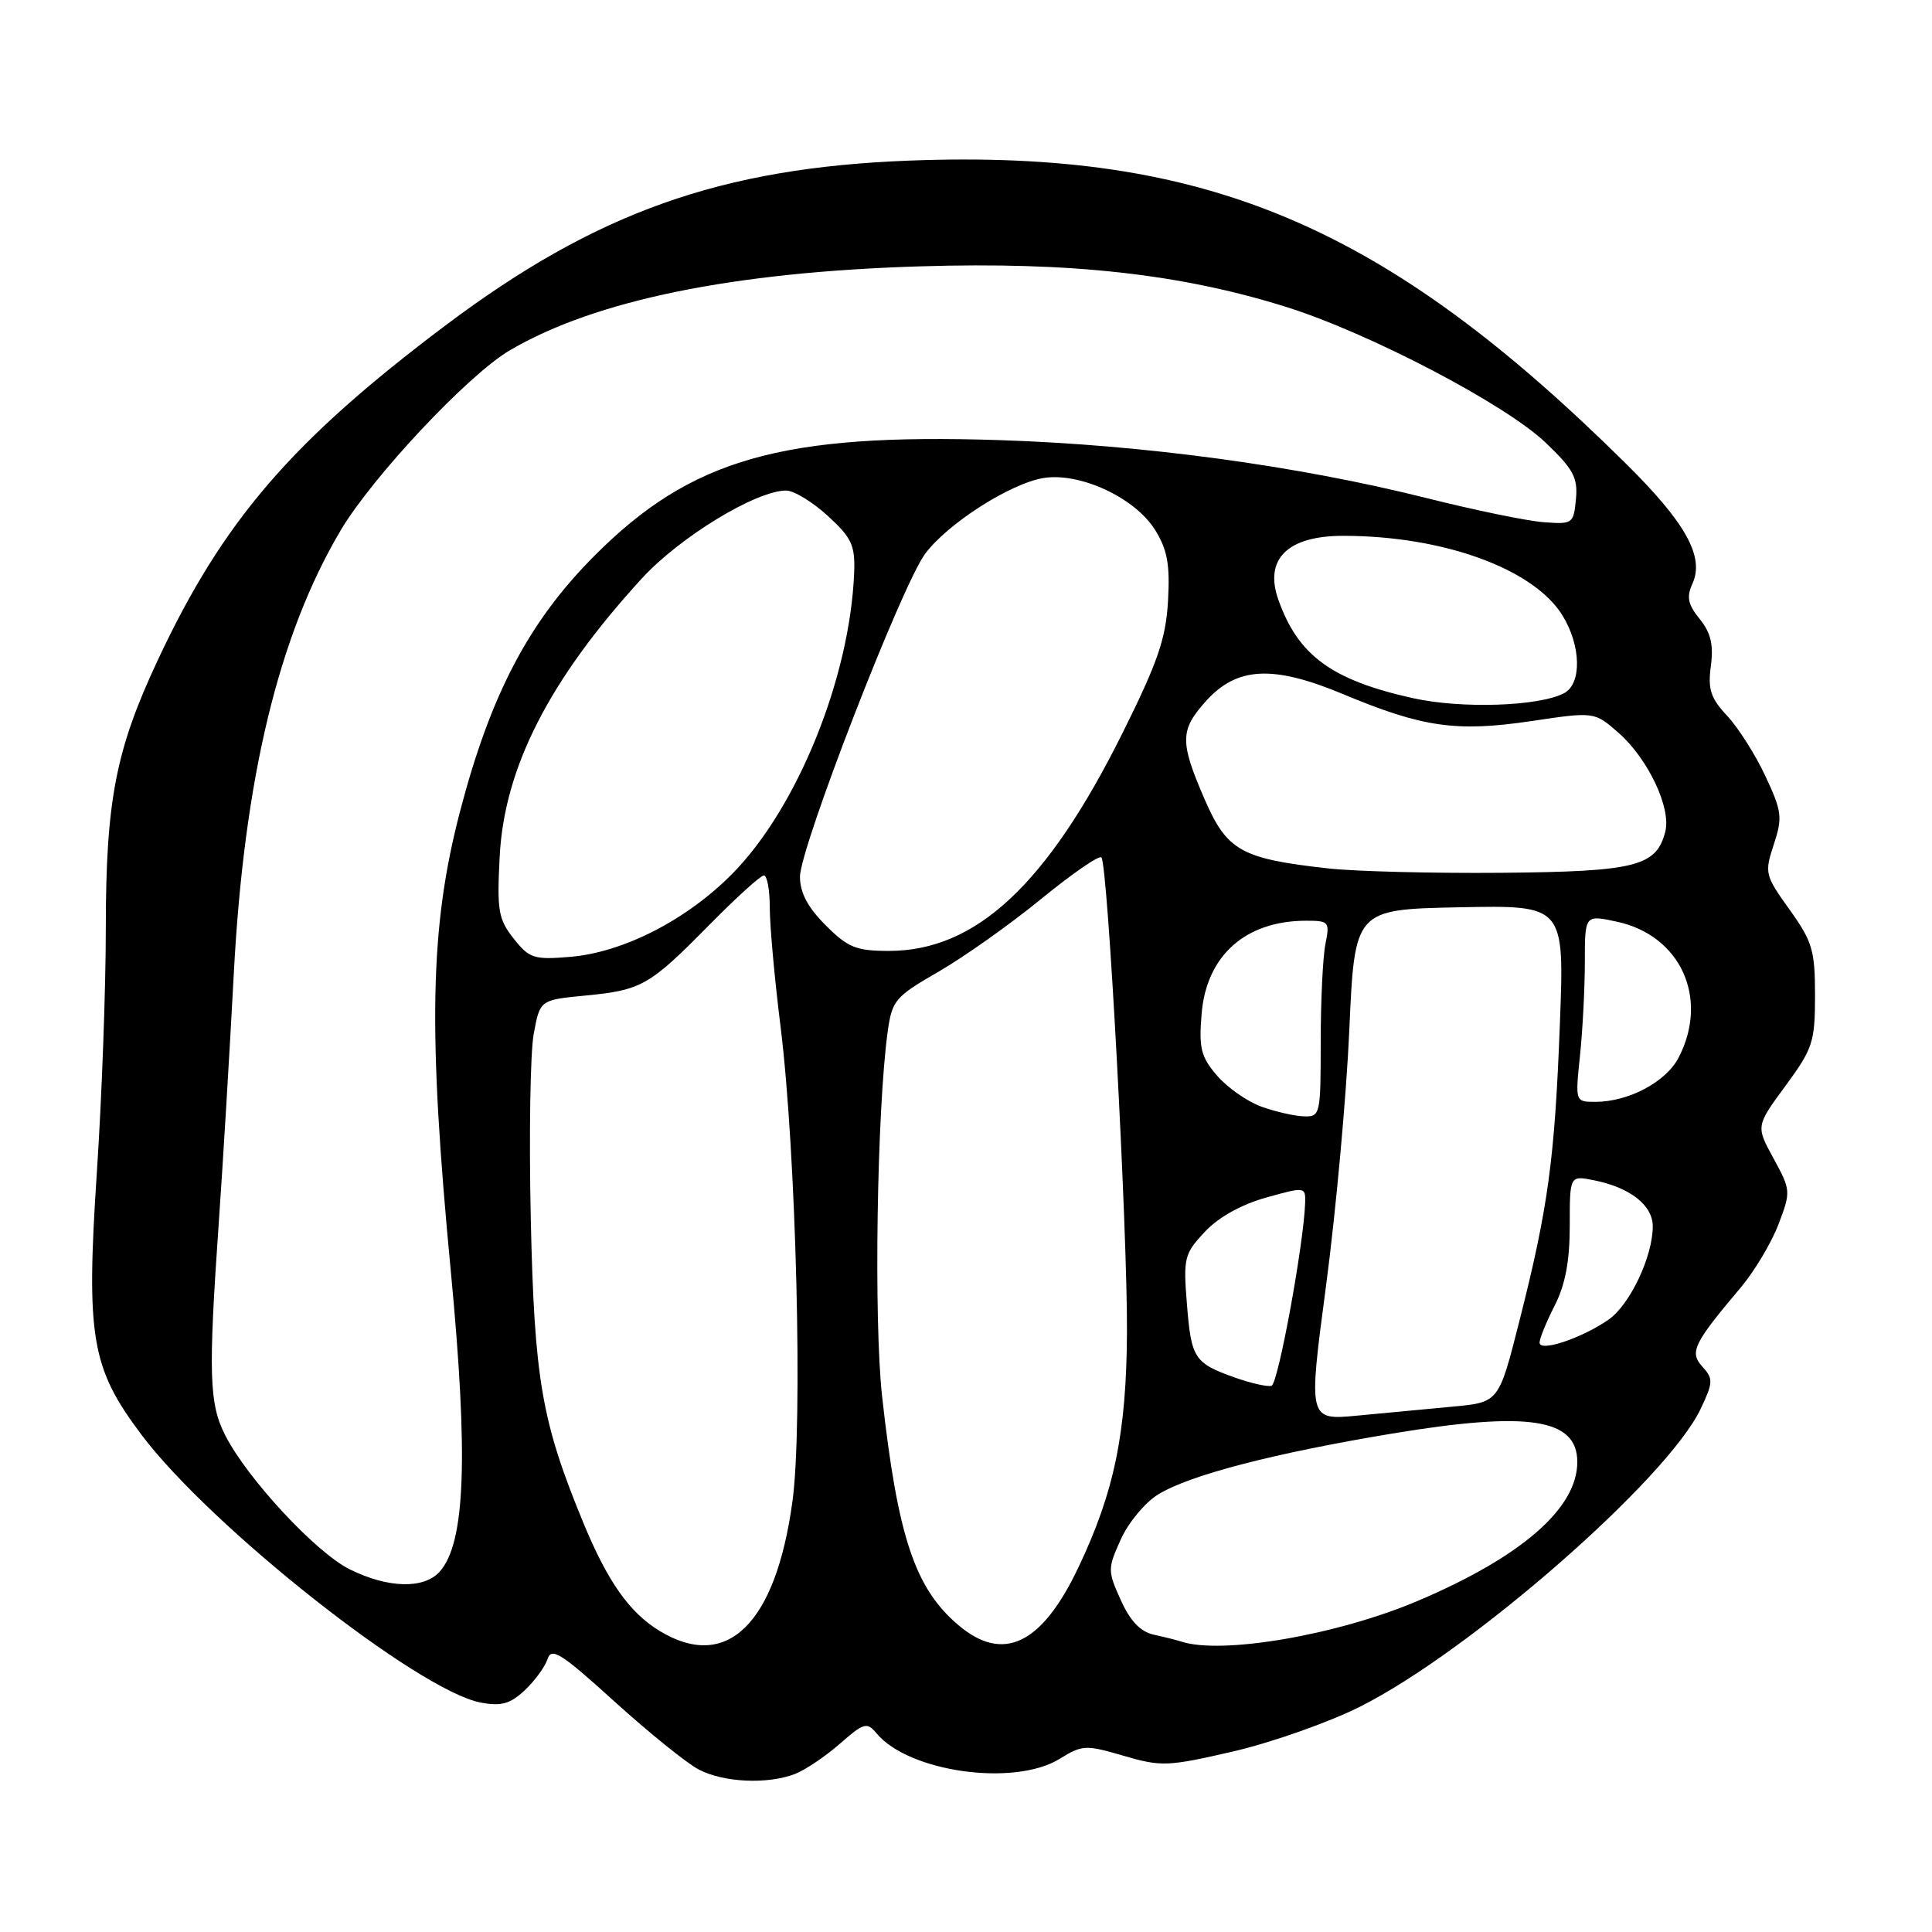 <?xml version="1.0" encoding="UTF-8" standalone="no"?>
<!DOCTYPE svg PUBLIC "-//W3C//DTD SVG 1.1//EN" "http://www.w3.org/Graphics/SVG/1.1/DTD/svg11.dtd" >
<svg xmlns="http://www.w3.org/2000/svg" xmlns:xlink="http://www.w3.org/1999/xlink" version="1.1" viewBox="0 0 256 256">
 <g >
 <path fill="currentColor"
d=" M 105.32 235.07 C 106.67 234.55 109.35 232.75 111.27 231.07 C 114.46 228.27 114.88 228.15 116.13 229.66 C 120.39 234.81 134.41 236.77 140.42 233.05 C 143.41 231.20 143.87 231.18 148.88 232.65 C 153.87 234.11 154.73 234.08 163.43 232.07 C 168.51 230.89 176.08 228.22 180.24 226.13 C 194.82 218.81 220.96 195.95 225.35 186.67 C 227.00 183.19 227.03 182.69 225.60 181.12 C 223.83 179.16 224.35 178.09 230.66 170.60 C 232.47 168.45 234.71 164.70 235.65 162.25 C 237.31 157.89 237.30 157.71 235.01 153.51 C 232.66 149.22 232.66 149.22 236.58 143.89 C 240.21 138.95 240.50 138.07 240.50 131.89 C 240.50 125.92 240.15 124.75 237.12 120.52 C 233.86 115.98 233.79 115.67 235.04 111.89 C 236.21 108.32 236.12 107.52 233.92 102.83 C 232.60 100.00 230.32 96.41 228.85 94.84 C 226.66 92.50 226.28 91.33 226.70 88.23 C 227.07 85.43 226.69 83.84 225.22 82.02 C 223.65 80.09 223.45 79.11 224.26 77.33 C 225.87 73.79 223.39 69.30 215.50 61.49 C 183.53 29.83 159.79 19.78 120.50 21.28 C 95.54 22.23 78.98 28.12 59.00 43.14 C 38.63 58.47 29.54 69.03 20.92 87.44 C 15.33 99.36 14.03 106.06 14.02 123.00 C 14.02 130.97 13.49 145.48 12.84 155.23 C 11.39 177.19 12.08 181.25 18.73 190.09 C 27.91 202.31 55.46 224.06 63.71 225.60 C 66.43 226.11 67.60 225.78 69.54 223.96 C 70.87 222.71 72.23 220.84 72.56 219.82 C 73.06 218.23 74.41 219.09 81.41 225.45 C 85.96 229.57 90.98 233.63 92.59 234.47 C 95.88 236.19 101.67 236.46 105.32 235.07 Z  M 87.39 216.10 C 83.39 213.66 80.50 209.55 77.28 201.74 C 71.76 188.35 70.81 182.82 70.33 161.50 C 70.09 150.50 70.26 139.47 70.72 137.00 C 71.55 132.50 71.55 132.50 77.53 131.92 C 85.03 131.20 86.05 130.61 93.97 122.57 C 97.53 118.96 100.79 116.00 101.22 116.00 C 101.65 116.00 102.00 117.93 102.00 120.29 C 102.00 122.65 102.64 129.74 103.43 136.04 C 105.50 152.73 106.41 188.73 105.00 198.97 C 102.78 215.23 96.30 221.53 87.39 216.10 Z  M 127.03 215.37 C 121.24 210.50 118.95 203.66 116.88 185.00 C 115.77 174.93 116.19 147.17 117.62 136.72 C 118.20 132.55 118.59 132.08 124.37 128.75 C 127.74 126.80 133.85 122.48 137.94 119.13 C 142.03 115.79 145.63 113.30 145.94 113.61 C 146.79 114.45 149.39 162.83 149.33 176.50 C 149.26 189.88 147.66 197.67 142.89 207.70 C 138.05 217.89 132.95 220.36 127.03 215.37 Z  M 156.50 217.51 C 155.95 217.33 154.34 216.92 152.91 216.61 C 151.11 216.22 149.77 214.81 148.51 212.02 C 146.76 208.14 146.76 207.86 148.51 203.98 C 149.50 201.77 151.72 199.10 153.43 198.04 C 157.60 195.46 168.73 192.57 184.50 189.95 C 202.55 186.96 209.00 187.95 209.00 193.72 C 209.00 199.85 201.63 206.27 187.90 212.11 C 177.23 216.65 161.85 219.29 156.50 217.51 Z  M 46.35 207.95 C 41.86 205.72 32.79 195.96 29.84 190.18 C 27.71 186.00 27.59 182.08 28.99 162.00 C 29.55 154.03 30.44 139.18 30.98 129.00 C 32.34 103.16 36.91 84.19 45.12 70.31 C 49.34 63.18 62.06 49.63 67.57 46.41 C 78.89 39.77 97.15 36.04 122.00 35.29 C 141.88 34.68 156.46 36.30 170.36 40.65 C 181.34 44.08 199.46 53.55 204.80 58.65 C 208.49 62.17 209.09 63.30 208.82 66.15 C 208.51 69.40 208.38 69.49 204.50 69.19 C 202.30 69.02 195.32 67.58 189.00 65.99 C 171.91 61.71 151.61 58.95 132.50 58.32 C 103.56 57.37 91.54 60.81 78.74 73.67 C 70.04 82.41 65.00 92.02 60.93 107.62 C 56.95 122.89 56.68 136.51 59.74 168.50 C 62.08 193.11 61.66 204.47 58.26 208.25 C 56.17 210.58 51.43 210.46 46.35 207.95 Z  M 175.71 170.35 C 177.01 160.53 178.40 145.30 178.79 136.50 C 179.50 120.50 179.50 120.50 193.40 120.22 C 207.30 119.94 207.30 119.94 206.69 135.72 C 206.01 153.64 205.13 160.08 201.30 175.15 C 198.60 185.81 198.60 185.81 192.55 186.38 C 189.22 186.69 183.54 187.23 179.92 187.57 C 173.34 188.20 173.34 188.20 175.71 170.35 Z  M 163.62 182.53 C 158.23 180.61 157.85 180.02 157.27 172.75 C 156.78 166.70 156.93 166.12 159.63 163.24 C 161.42 161.31 164.47 159.61 167.75 158.69 C 172.91 157.24 173.00 157.26 172.94 159.36 C 172.77 164.77 169.36 183.38 168.48 183.63 C 167.94 183.78 165.76 183.29 163.62 182.53 Z  M 204.00 177.91 C 204.00 177.36 204.90 175.16 206.00 173.00 C 207.41 170.24 208.00 167.11 208.00 162.41 C 208.00 155.75 208.00 155.75 211.20 156.39 C 216.00 157.35 219.00 159.70 219.00 162.50 C 219.00 166.50 215.97 172.89 213.14 174.86 C 209.60 177.32 204.00 179.19 204.00 177.91 Z  M 167.12 146.63 C 165.26 145.95 162.63 144.11 161.26 142.52 C 159.13 140.04 158.84 138.90 159.22 134.33 C 159.86 126.61 165.04 122.00 173.09 122.00 C 176.10 122.00 176.22 122.15 175.62 125.12 C 175.28 126.84 175.00 132.69 175.00 138.12 C 175.00 147.72 174.94 148.00 172.75 147.92 C 171.51 147.88 168.98 147.30 167.12 146.63 Z  M 209.36 139.85 C 209.71 136.47 210.00 130.90 210.00 127.46 C 210.00 121.21 210.00 121.21 214.25 122.13 C 222.70 123.95 226.49 132.29 222.43 140.13 C 220.76 143.36 215.80 146.00 211.39 146.00 C 208.72 146.00 208.72 146.00 209.36 139.85 Z  M 68.06 124.36 C 66.03 121.80 65.84 120.65 66.21 113.50 C 66.81 101.74 72.77 90.07 84.99 76.71 C 90.02 71.19 100.18 65.00 104.17 65.00 C 105.19 65.00 107.67 66.51 109.68 68.35 C 112.86 71.26 113.32 72.25 113.18 75.89 C 112.63 89.78 105.67 107.00 97.07 115.74 C 91.03 121.88 82.60 126.20 75.54 126.79 C 70.75 127.19 70.13 126.99 68.06 124.36 Z  M 109.40 122.60 C 107.03 120.23 106.00 118.28 106.00 116.17 C 106.00 112.35 119.48 77.56 122.58 73.39 C 125.56 69.37 133.87 64.06 138.27 63.34 C 143.09 62.56 150.37 65.94 153.03 70.18 C 154.68 72.82 155.04 74.75 154.77 79.61 C 154.48 84.64 153.42 87.73 148.75 97.11 C 138.76 117.20 129.32 126.00 117.79 126.00 C 113.45 126.00 112.36 125.56 109.40 122.60 Z  M 176.00 115.07 C 164.45 113.79 162.58 112.74 159.61 105.89 C 156.33 98.32 156.34 96.76 159.75 92.95 C 163.88 88.33 168.65 88.08 178.00 91.99 C 188.51 96.38 192.98 97.02 202.89 95.55 C 211.27 94.30 211.27 94.30 214.46 97.10 C 218.37 100.53 221.46 107.05 220.66 110.19 C 219.49 114.80 216.76 115.49 199.00 115.65 C 189.93 115.73 179.57 115.47 176.00 115.07 Z  M 187.22 92.51 C 176.47 90.12 172.02 86.87 169.40 79.50 C 167.47 74.09 170.59 71.00 177.97 71.00 C 191.21 71.00 203.20 75.35 207.03 81.54 C 209.51 85.56 209.62 90.60 207.25 91.85 C 203.92 93.60 193.64 93.94 187.22 92.51 Z "/>
</g>
</svg>